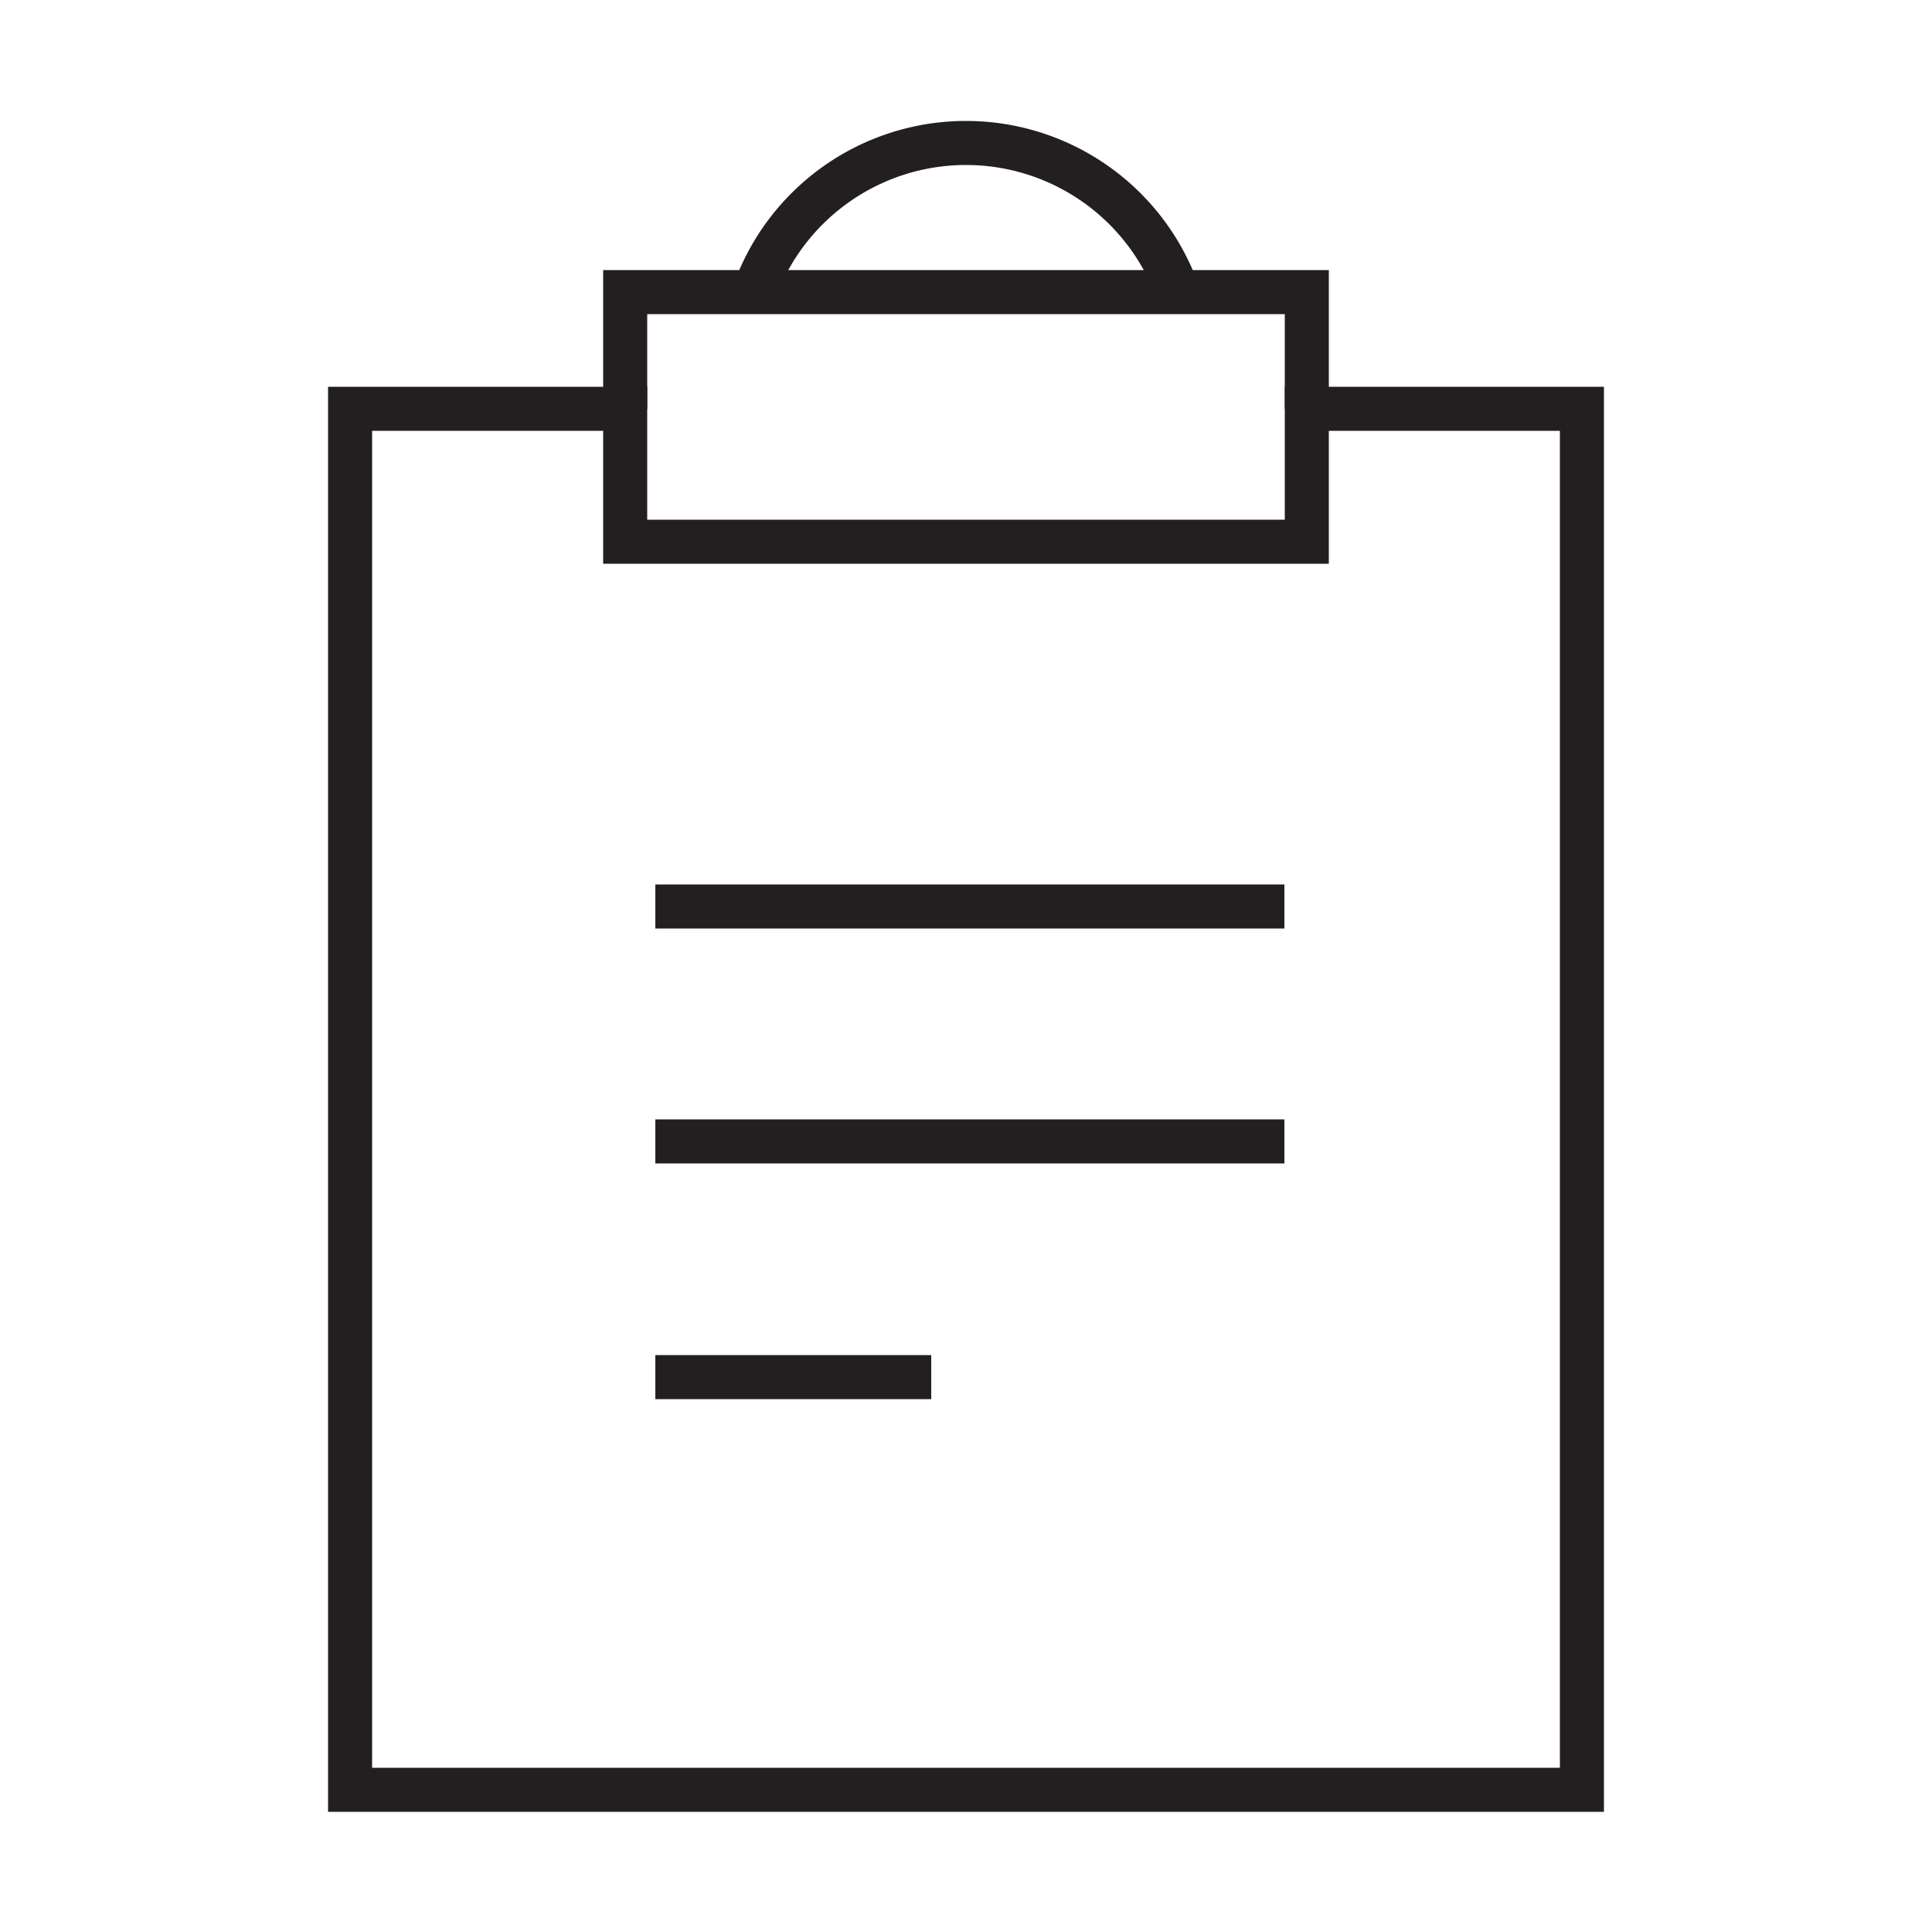 <svg id="Layer_1" data-name="Layer 1" xmlns="http://www.w3.org/2000/svg" viewBox="0 0 25 25"><defs><style>.cls-1{fill:none;stroke:#231f20;stroke-miterlimit:10;stroke-width:0.57px;}</style></defs><title>Status</title><line class="cls-1" x1="16.62" y1="11.73" x2="8.48" y2="11.73"/><line class="cls-1" x1="16.62" y1="14.77" x2="8.48" y2="14.77"/><line class="cls-1" x1="12.05" y1="17.82" x2="8.48" y2="17.82"/><path class="cls-1" d="M9.76,3.78a2.91,2.91,0,0,1,5.48,0"/><polygon class="cls-1" points="16.91 5.29 16.91 7.01 8.09 7.01 8.09 5.29 4.53 5.29 4.53 23.16 20.47 23.16 20.47 5.29 16.91 5.29"/><polyline class="cls-1" points="16.91 5.29 16.91 3.78 15.24 3.78 9.76 3.78 8.09 3.78 8.09 5.29"/></svg>
